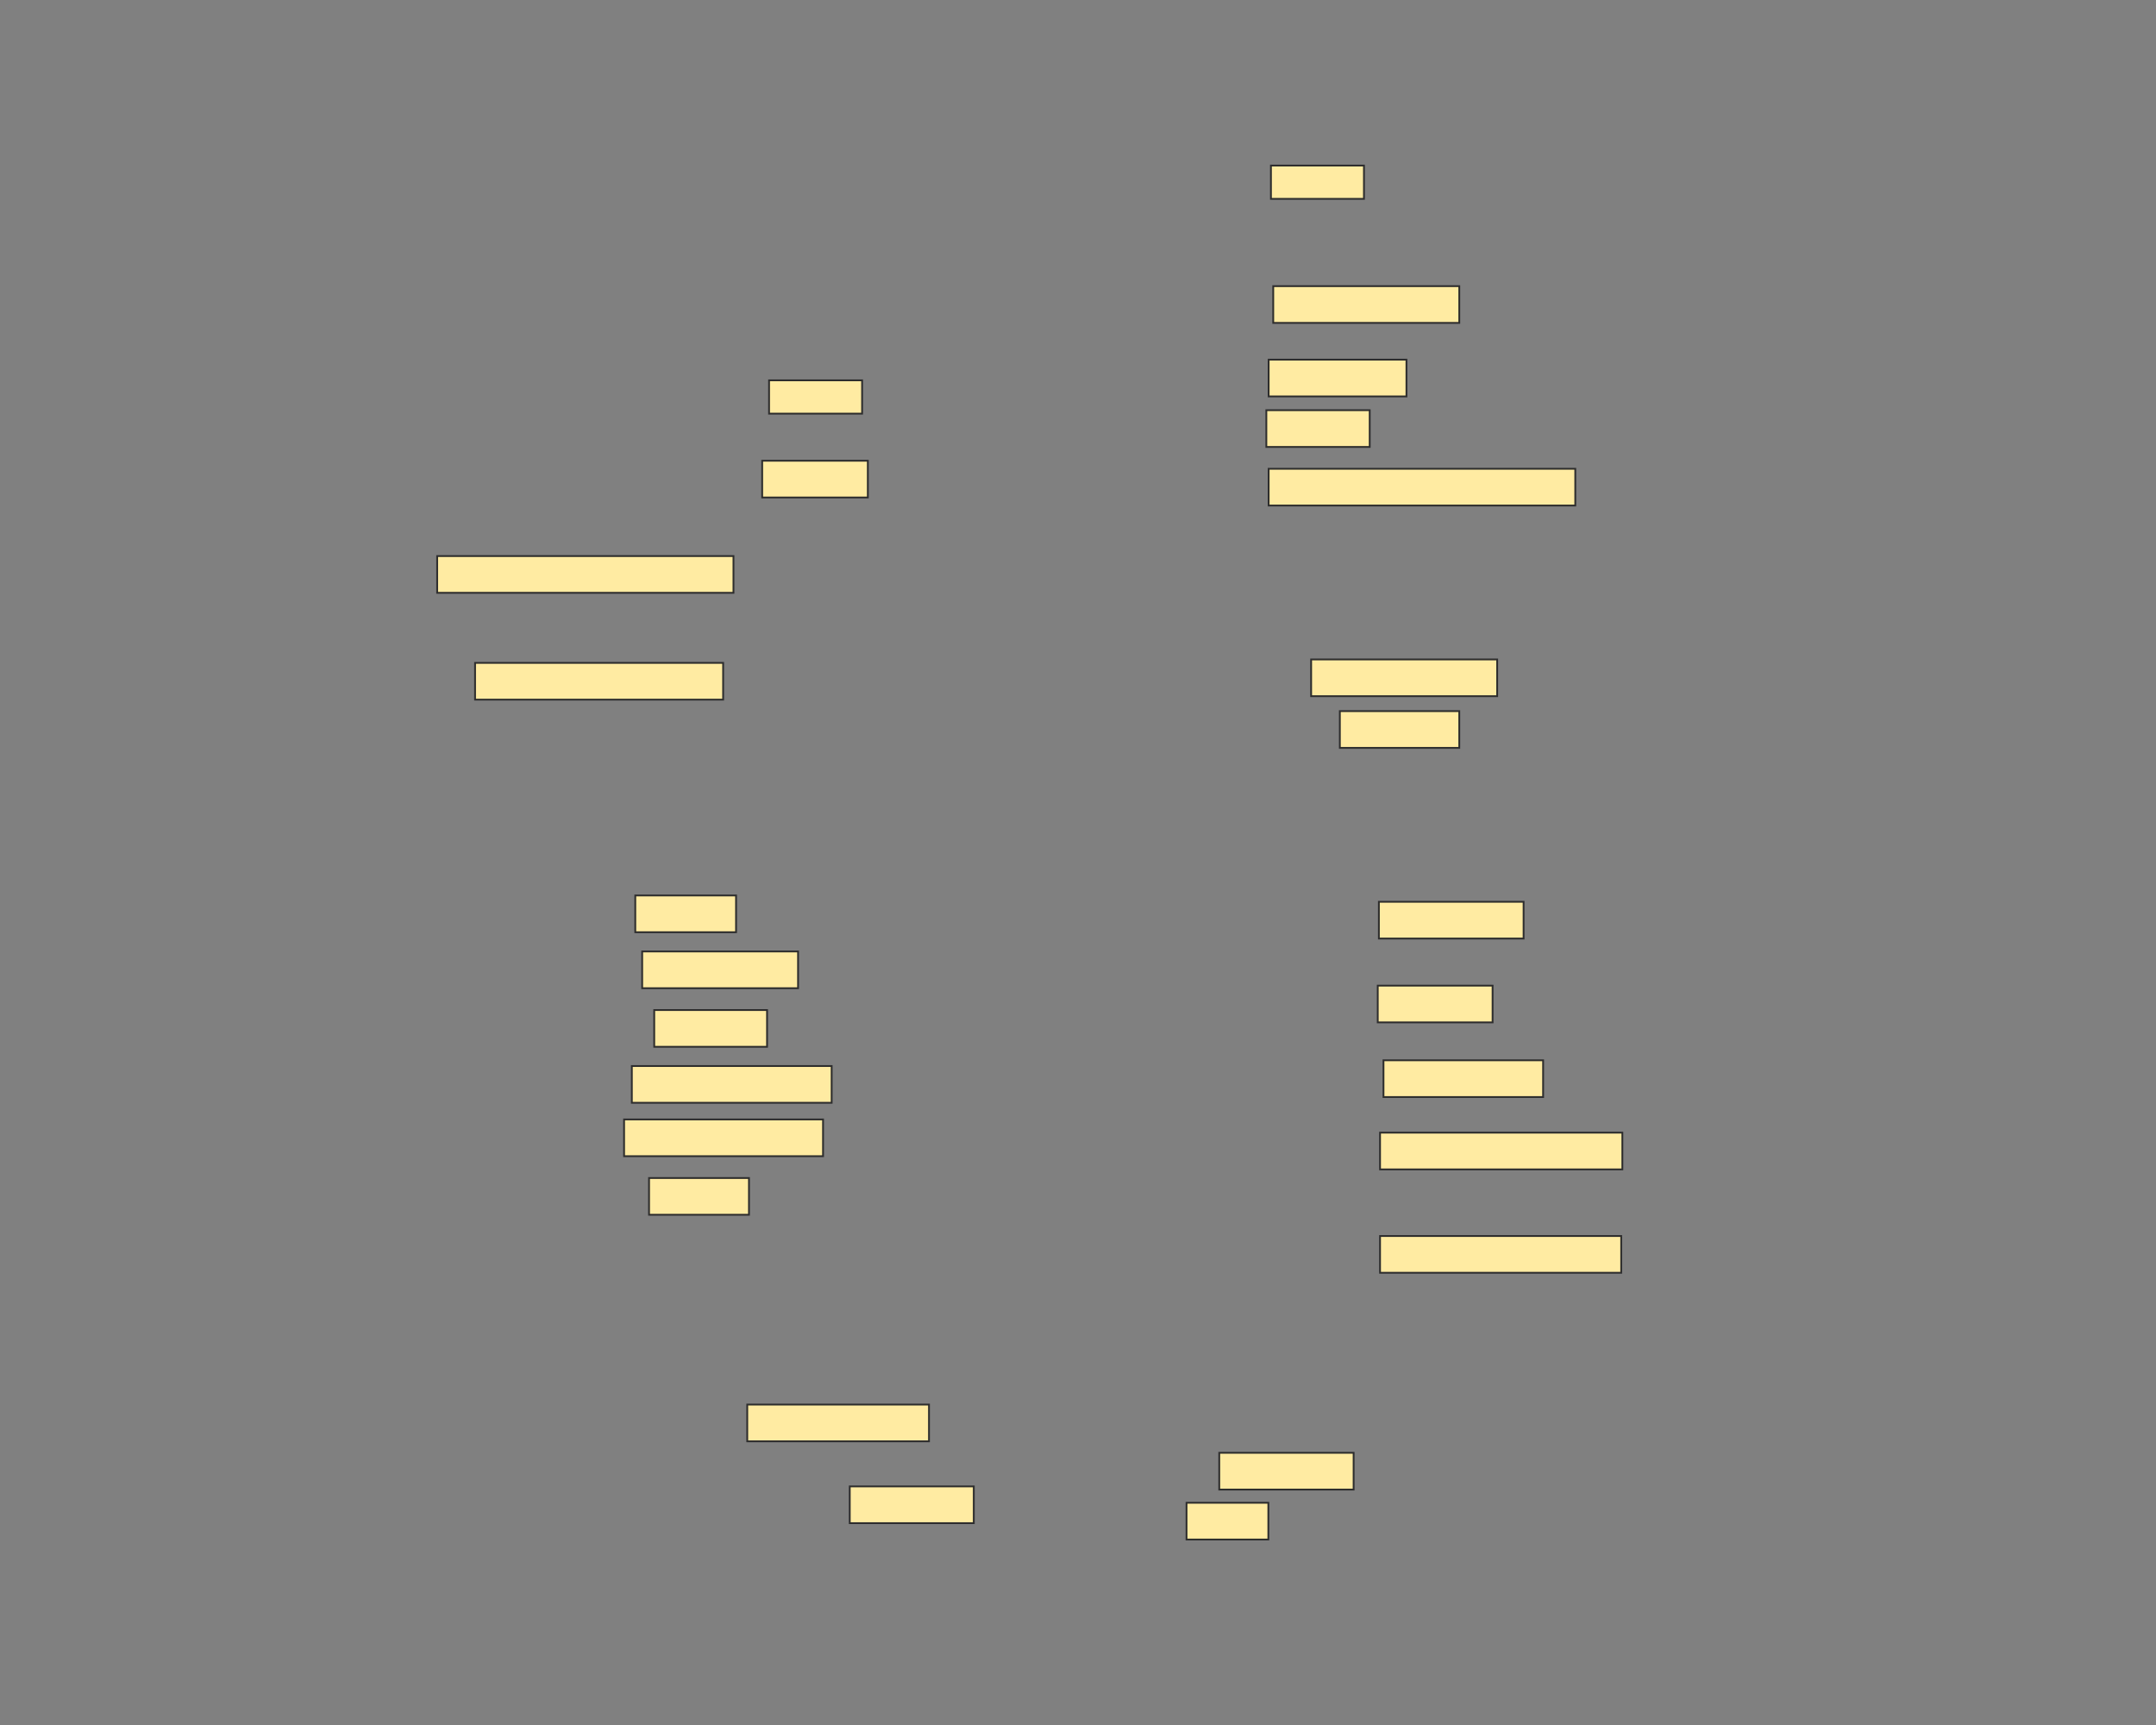 <svg xmlns="http://www.w3.org/2000/svg" width="1200" height="960">
 <rect width="100%" height="100%" fill="#808080" stroke="none"/>
 <!-- Created with Image Occlusion Enhanced -->
 <g>
  <title>Labels</title>
 </g>
 <g>
  <title>Masks</title>
  <rect id="41ec39a1fd9c4c39a161d1abf2f30393-ao-1" height="18.537" width="51.776" y="92.131" x="707.386" stroke="#2D2D2D" fill="#FFEBA2"/>
  <rect stroke="#2D2D2D" id="41ec39a1fd9c4c39a161d1abf2f30393-ao-2" height="20.455" width="103.551" y="159.247" x="708.665" fill="#FFEBA2"/>
  <rect stroke="#2D2D2D" id="41ec39a1fd9c4c39a161d1abf2f30393-ao-3" height="20.455" width="76.705" y="200.156" x="706.108" fill="#FFEBA2"/>
  <rect stroke="#2D2D2D" id="41ec39a1fd9c4c39a161d1abf2f30393-ao-4" height="20.455" width="57.528" y="228.281" x="704.83" fill="#FFEBA2"/>
  <rect stroke="#2D2D2D" id="41ec39a1fd9c4c39a161d1abf2f30393-ao-5" height="20.455" width="170.668" y="260.881" x="706.108" fill="#FFEBA2"/>
  <rect id="41ec39a1fd9c4c39a161d1abf2f30393-ao-6" height="18.537" width="51.776" y="211.662" x="428.054" stroke="#2D2D2D" fill="#FFEBA2"/>
  <rect stroke="#2D2D2D" id="41ec39a1fd9c4c39a161d1abf2f30393-ao-7" height="20.455" width="58.807" y="256.406" x="424.219" fill="#FFEBA2"/>
  <rect stroke="#2D2D2D" id="41ec39a1fd9c4c39a161d1abf2f30393-ao-8" height="20.455" width="164.915" y="309.46" x="243.324" fill="#FFEBA2"/>
  <rect stroke="#2D2D2D" id="41ec39a1fd9c4c39a161d1abf2f30393-ao-9" height="20.455" width="138.068" y="368.906" x="264.418" fill="#FFEBA2"/>
  
  <rect id="41ec39a1fd9c4c39a161d1abf2f30393-ao-11" stroke="#2D2D2D" height="20.455" width="56.09" y="498.345" x="353.587" fill="#FFEBA2"/>
  <rect stroke="#2D2D2D" id="41ec39a1fd9c4c39a161d1abf2f30393-ao-12" height="20.455" width="86.772" y="529.506" x="357.422" fill="#FFEBA2"/>
  <rect stroke="#2D2D2D" id="41ec39a1fd9c4c39a161d1abf2f30393-ao-13" height="20.455" width="62.802" y="562.106" x="364.133" fill="#FFEBA2"/>
  <rect stroke="#2D2D2D" id="41ec39a1fd9c4c39a161d1abf2f30393-ao-14" height="20.455" width="111.222" y="593.267" x="351.669" fill="#FFEBA2"/>
  <rect stroke="#2D2D2D" id="41ec39a1fd9c4c39a161d1abf2f30393-ao-15" height="20.455" width="110.742" y="622.99" x="347.354" fill="#FFEBA2"/>
  <rect stroke="#2D2D2D" id="41ec39a1fd9c4c39a161d1abf2f30393-ao-16" height="20.455" width="55.611" y="655.589" x="361.257" fill="#FFEBA2"/>
  <rect stroke="#2D2D2D" id="41ec39a1fd9c4c39a161d1abf2f30393-ao-17" height="20.455" width="101.154" y="781.673" x="415.909" fill="#FFEBA2"/>
  <rect stroke="#2D2D2D" id="41ec39a1fd9c4c39a161d1abf2f30393-ao-18" height="20.455" width="69.034" y="827.216" x="472.958" fill="#FFEBA2"/>
  <rect stroke="#2D2D2D" id="41ec39a1fd9c4c39a161d1abf2f30393-ao-19" height="20.455" width="45.543" y="836.325" x="660.405" fill="#FFEBA2"/>
  <rect stroke="#2D2D2D" id="41ec39a1fd9c4c39a161d1abf2f30393-ao-20" height="20.455" width="74.787" y="808.519" x="678.622" fill="#FFEBA2"/>
  <rect stroke="#2D2D2D" id="41ec39a1fd9c4c39a161d1abf2f30393-ao-21" height="20.455" width="103.551" y="366.989" x="729.759" fill="#FFEBA2"/>
  <rect stroke="#2D2D2D" id="41ec39a1fd9c4c39a161d1abf2f30393-ao-22" height="20.455" width="66.477" y="395.753" x="745.739" fill="#FFEBA2"/>
  <rect stroke="#2D2D2D" id="41ec39a1fd9c4c39a161d1abf2f30393-ao-23" height="20.455" width="80.54" y="501.861" x="767.472" fill="#FFEBA2"/>
  <rect stroke="#2D2D2D" id="41ec39a1fd9c4c39a161d1abf2f30393-ao-24" height="20.455" width="63.92" y="548.523" x="766.832" fill="#FFEBA2"/>
  <rect stroke="#2D2D2D" id="41ec39a1fd9c4c39a161d1abf2f30393-ao-25" height="20.455" width="88.849" y="590.071" x="770.028" fill="#FFEBA2"/>
  <rect stroke="#2D2D2D" id="41ec39a1fd9c4c39a161d1abf2f30393-ao-26" height="20.455" width="134.872" y="630.341" x="768.111" fill="#FFEBA2"/>
  <rect stroke="#2D2D2D" id="41ec39a1fd9c4c39a161d1abf2f30393-ao-27" height="20.455" width="134.233" y="687.869" x="768.111" fill="#FFEBA2"/>
 </g>
</svg>